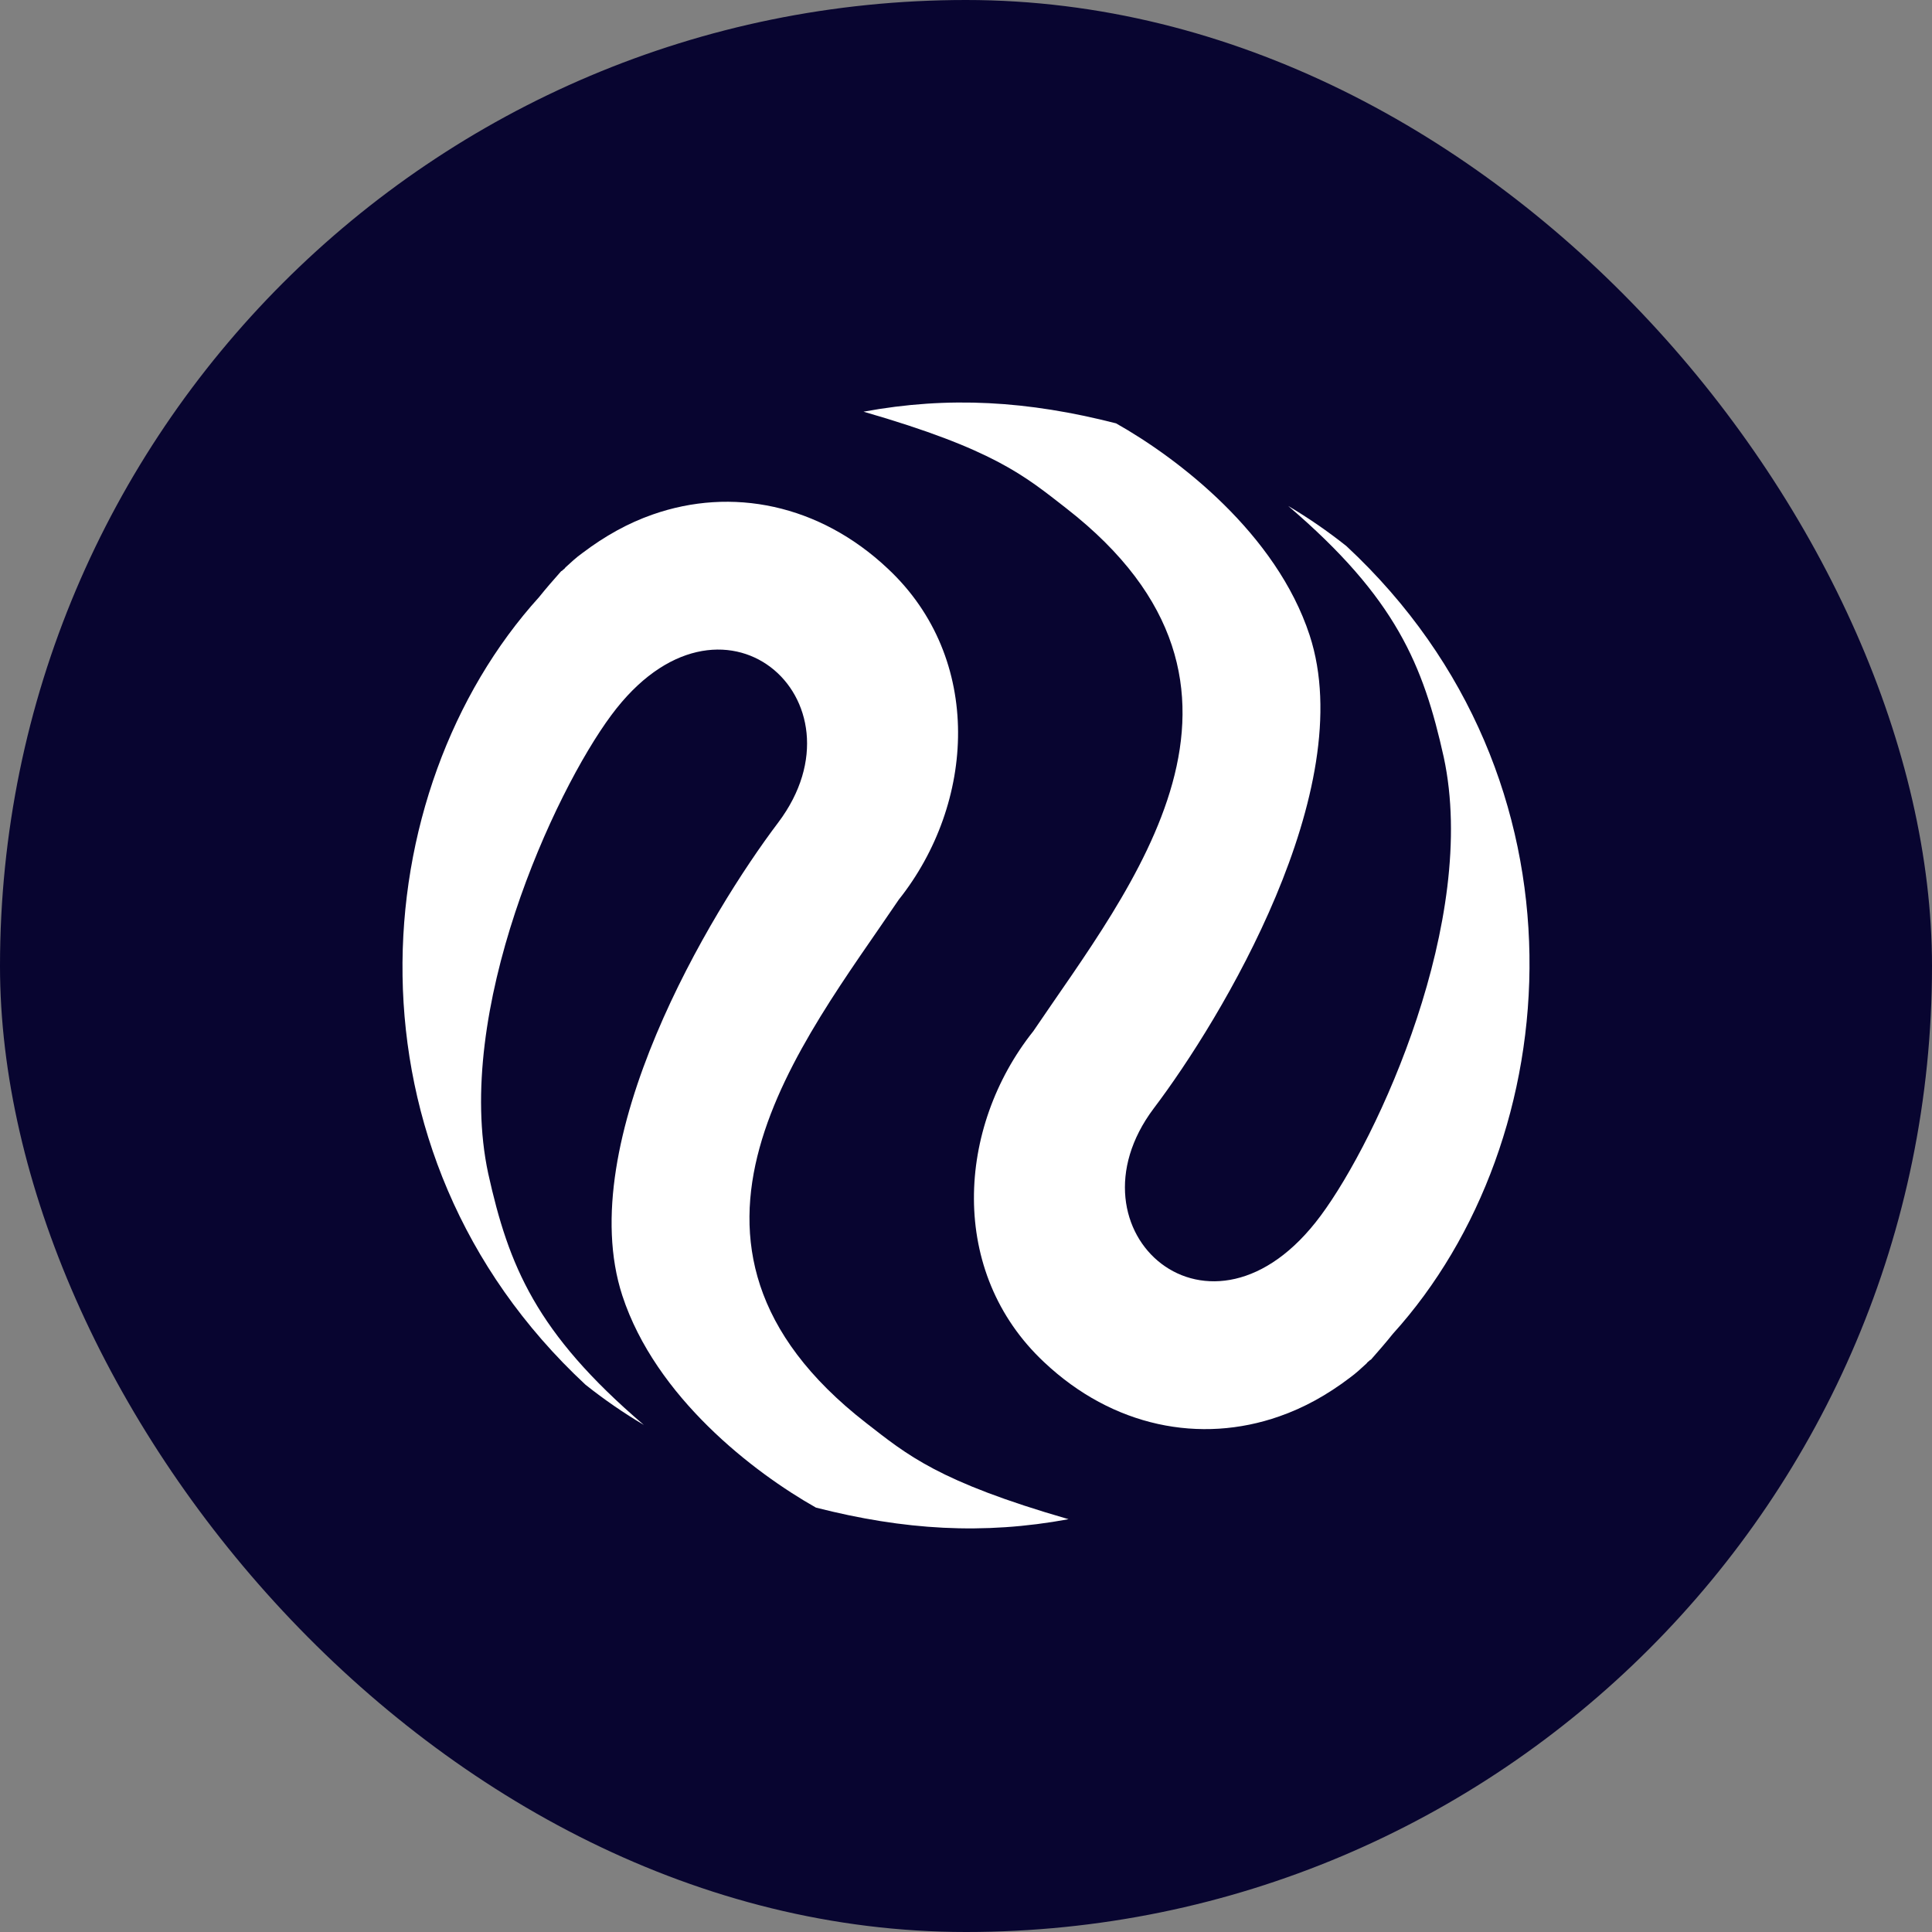 <svg width="24" height="24" viewBox="0 0 24 24" fill="none" xmlns="http://www.w3.org/2000/svg">
  <rect x="0" y="0" width="24" height="24" fill="#808080" stroke="none"/>
  <rect width="24" height="24" rx="12" fill="#080530" />
  <mask
    id="mask0_1131_18492"
    style="mask-type: alpha"
    maskUnits="userSpaceOnUse"
    x="4"
    y="4"
    width="16"
    height="16"
  >
    <rect x="4" y="4" width="16" height="16" fill="#D9D9D9" />
  </mask>
  <g mask="url(#mask0_1131_18492)">
    <path
      d="M6.697 7.417C6.784 7.308 6.876 7.203 6.969 7.098C6.973 7.093 6.982 7.092 6.986 7.087C6.994 7.076 7.008 7.07 7.016 7.06L7.024 7.049C7.089 6.99 7.157 6.925 7.236 6.869C7.515 6.658 7.804 6.497 8.109 6.391C9.087 6.048 10.176 6.26 11.03 7.065C12.223 8.182 12.116 9.981 11.164 11.177C9.961 12.959 7.894 15.446 10.756 17.674C11.271 18.074 11.653 18.404 13.274 18.872C12.213 19.068 11.23 19.007 10.136 18.728C9.362 18.291 8.145 17.357 7.731 16.095C7.106 14.181 8.833 11.319 9.668 10.217C10.814 8.692 8.959 7.041 7.594 8.884C6.88 9.845 5.632 12.563 6.065 14.579C6.319 15.723 6.657 16.556 7.998 17.701C7.75 17.554 7.508 17.388 7.274 17.202C4.158 14.303 4.52 9.82 6.697 7.417Z"
      fill="white"
    />
    <path
      d="M17.303 16.569C17.216 16.678 17.124 16.783 17.032 16.888C17.028 16.893 17.018 16.894 17.014 16.9C17.006 16.91 16.992 16.916 16.984 16.927L16.976 16.937C16.912 16.996 16.843 17.061 16.765 17.117C16.486 17.329 16.196 17.489 15.891 17.595C14.913 17.938 13.824 17.727 12.97 16.921C11.777 15.804 11.884 14.005 12.836 12.81C14.039 11.027 16.106 8.54 13.244 6.313C12.729 5.912 12.348 5.582 10.727 5.114C11.787 4.919 12.77 4.979 13.864 5.259C14.638 5.695 15.855 6.629 16.269 7.892C16.895 9.806 15.167 12.667 14.332 13.769C13.186 15.294 15.041 16.945 16.406 15.102C17.12 14.141 18.369 11.423 17.935 9.407C17.681 8.264 17.343 7.43 16.002 6.285C16.251 6.432 16.492 6.598 16.726 6.784C19.842 9.683 19.48 14.166 17.303 16.569Z"
      fill="white"
    />
  </g>
</svg>
